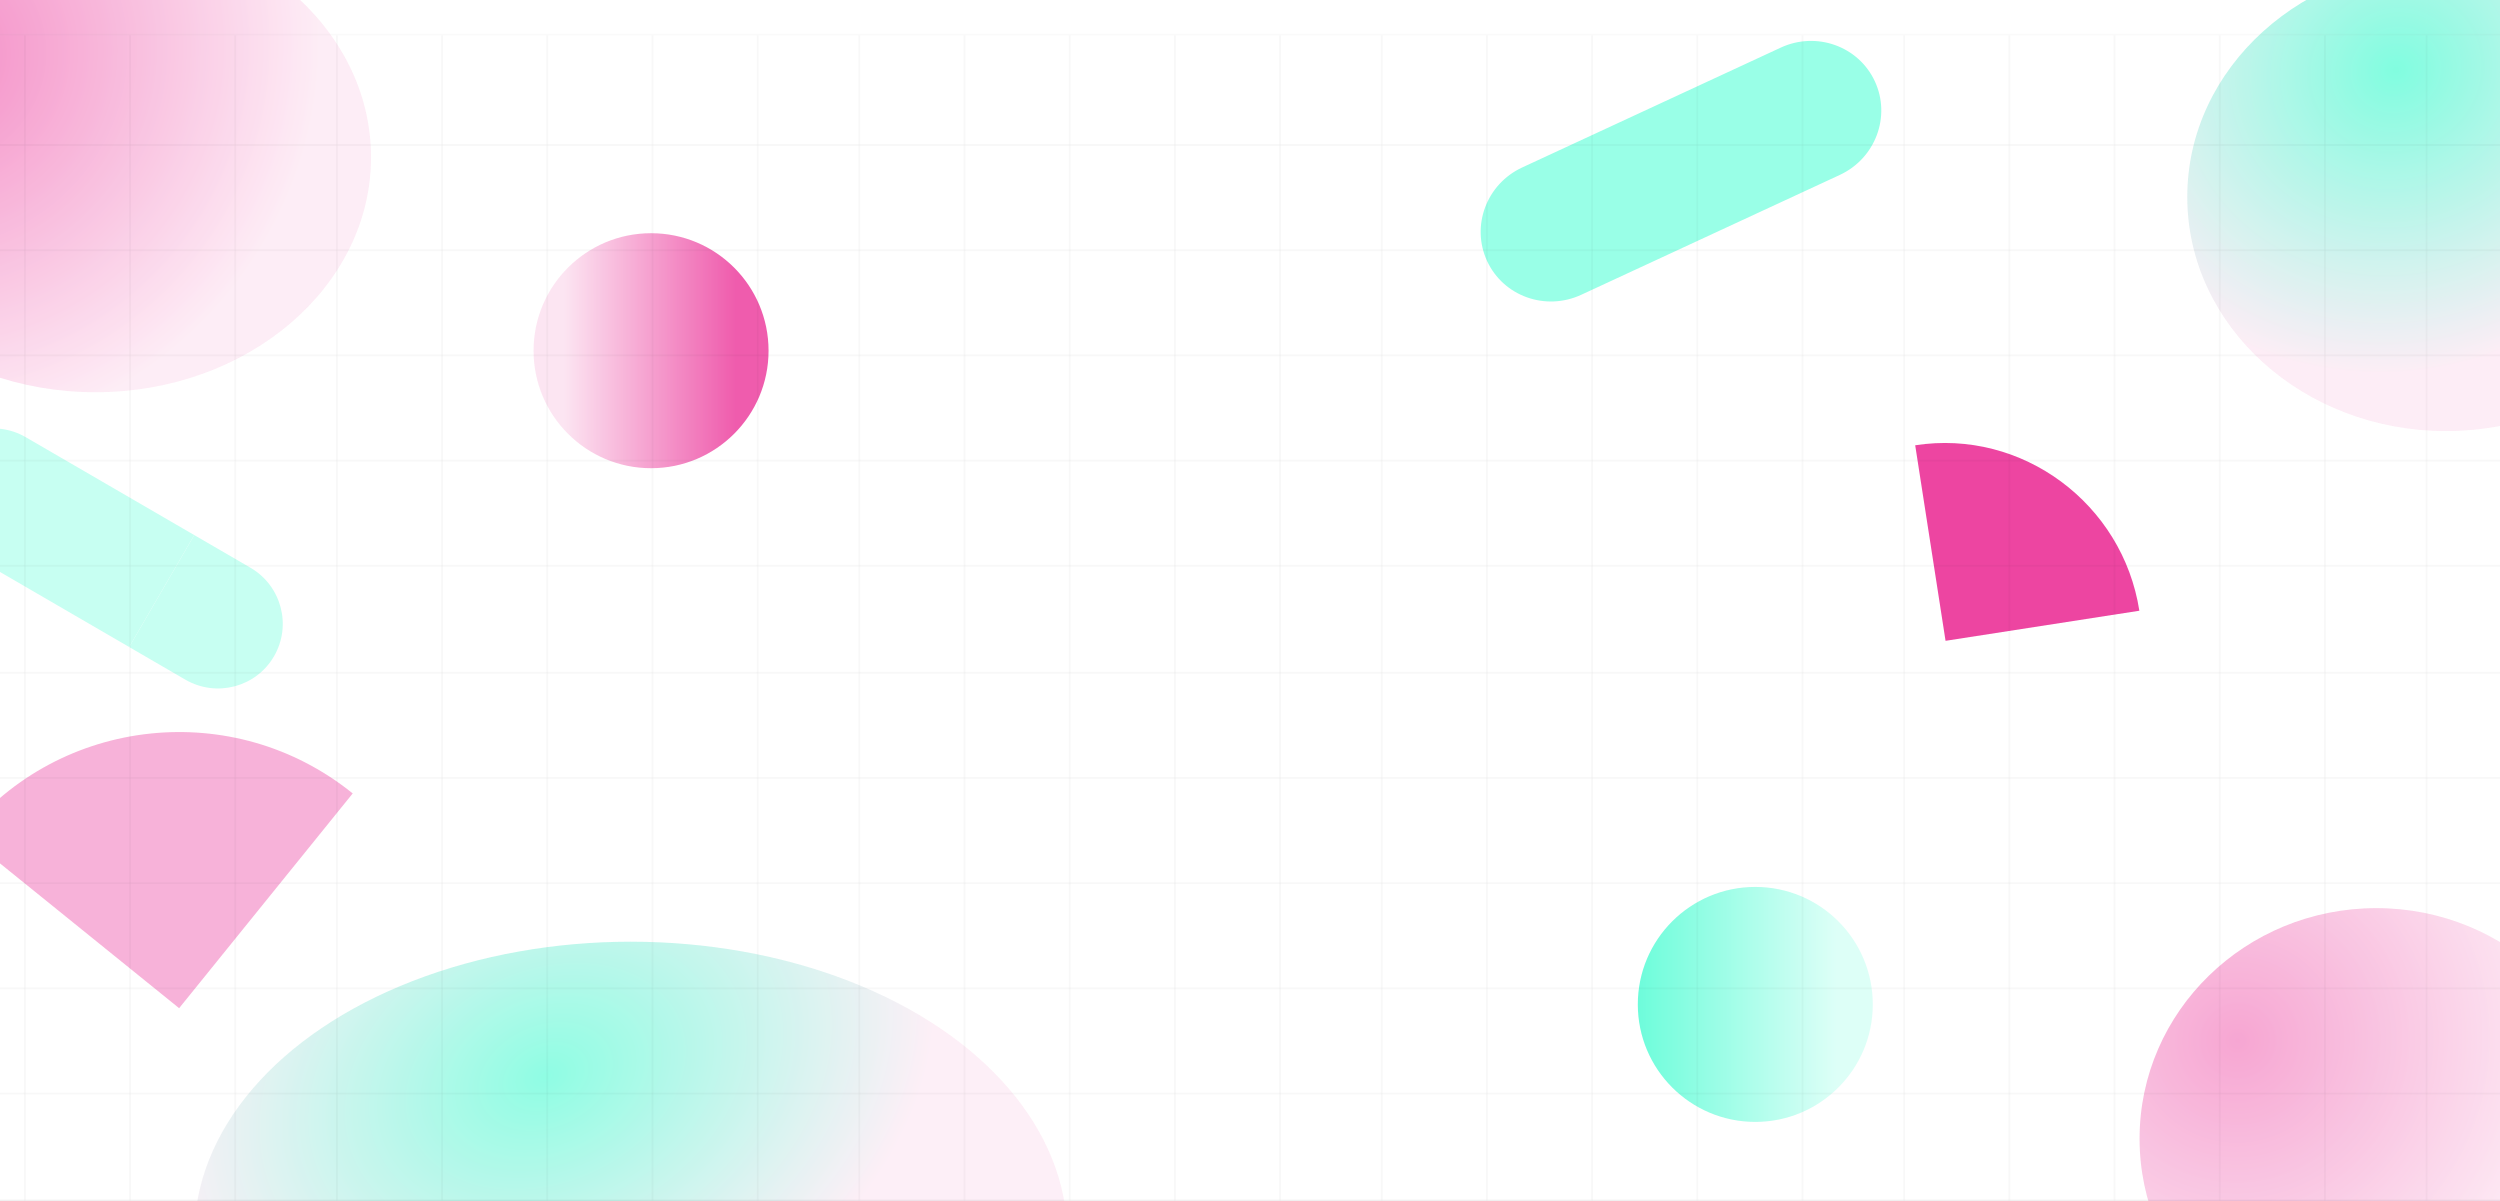 <svg width="1415" height="680" viewBox="0 0 1415 680" fill="none" xmlns="http://www.w3.org/2000/svg">
<g clip-path="url(#clip0_1_305)">
<g opacity="0.55">
<g opacity="0.9" filter="url(#filter0_f_1_305)">
<ellipse cx="53.999" cy="89" rx="156" ry="133" fill="url(#paint0_radial_1_305)"/>
</g>
<g opacity="0.7" filter="url(#filter1_f_1_305)">
<ellipse cx="1345" cy="644.5" rx="134" ry="130.5" fill="url(#paint1_radial_1_305)"/>
</g>
<g opacity="0.9" filter="url(#filter2_f_1_305)">
<ellipse cx="1384.5" cy="111.5" rx="146.5" ry="132.5" fill="url(#paint2_radial_1_305)"/>
</g>
<g opacity="0.8" filter="url(#filter3_f_1_305)">
<ellipse cx="357.018" cy="699.244" rx="247.018" ry="166.244" fill="url(#paint3_radial_1_305)"/>
</g>
<g filter="url(#filter4_f_1_305)">
<path d="M199.635 449.086L101.385 570.635L-20.164 472.385C34.098 405.256 132.506 394.824 199.635 449.086Z" fill="#E8178A" fill-opacity="0.6"/>
</g>
<g filter="url(#filter5_f_1_305)">
<path d="M155.093 371.46C144.927 388.96 122.457 394.88 104.905 384.684L73.124 366.221L109.938 302.85L141.719 321.312C159.271 331.509 165.259 353.961 155.093 371.46Z" fill="url(#paint4_linear_1_305)"/>
<path d="M73.124 366.221L109.938 302.85L14.595 247.462C-2.958 237.266 -25.428 243.186 -35.594 260.686C-45.76 278.186 -39.772 300.638 -22.22 310.834L73.124 366.221Z" fill="url(#paint5_linear_1_305)"/>
</g>
</g>
<g opacity="0.6" filter="url(#filter6_f_1_305)">
<circle cx="993.5" cy="568.5" r="66.5" transform="rotate(180 993.5 568.5)" fill="url(#paint6_linear_1_305)"/>
</g>
<g opacity="0.7" filter="url(#filter7_f_1_305)">
<circle cx="368.5" cy="198.5" r="66.5" transform="rotate(180 368.5 198.5)" fill="url(#paint7_linear_1_305)"/>
</g>
<g filter="url(#filter8_f_1_305)">
<path d="M841.702 147.768C832.478 127.868 841.376 104.144 861.578 94.78L1007.89 26.956C1028.09 17.592 1051.95 26.133 1061.17 46.033C1070.4 65.933 1061.5 89.657 1041.3 99.021L894.984 166.845C874.782 176.209 850.927 167.668 841.702 147.768Z" fill="url(#paint8_linear_1_305)"/>
</g>
<g opacity="0.8" filter="url(#filter9_f_1_305)">
<path d="M1210.87 345.674L1101.18 362.703L1084 252.029C1144.58 242.624 1201.46 285.096 1210.87 345.674Z" fill="url(#paint9_linear_1_305)"/>
</g>
<g opacity="0.1">
<line x1="-171.1" y1="82.069" x2="1598.99" y2="82.069" stroke="black" stroke-opacity="0.3"/>
<line x1="-168.072" y1="19.549" x2="1602.02" y2="19.549" stroke="#868585" stroke-opacity="0.4" strokeWidth="0.902"/>
<line x1="-171.1" y1="141.61" x2="1598.99" y2="141.61" stroke="black" stroke-opacity="0.3"/>
<line x1="-171.1" y1="201.152" x2="1598.99" y2="201.152" stroke="black" stroke-opacity="0.3"/>
<line x1="-171.1" y1="260.692" x2="1598.99" y2="260.692" stroke="black" stroke-opacity="0.3"/>
<line x1="-171.1" y1="320.234" x2="1598.99" y2="320.234" stroke="black" stroke-opacity="0.3"/>
<line x1="-171.1" y1="380.784" x2="1598.99" y2="380.784" stroke="black" stroke-opacity="0.3"/>
<line x1="-171.1" y1="440.324" x2="1598.99" y2="440.324" stroke="black" stroke-opacity="0.3"/>
<line x1="-171.1" y1="499.866" x2="1598.99" y2="499.866" stroke="black" stroke-opacity="0.3"/>
<line x1="-171.1" y1="559.407" x2="1598.99" y2="559.407" stroke="black" stroke-opacity="0.3"/>
<line x1="-171.1" y1="618.949" x2="1598.99" y2="618.949" stroke="black" stroke-opacity="0.3"/>
<line x1="-171.1" y1="679.499" x2="1598.99" y2="679.499" stroke="black" stroke-opacity="0.6"/>
<line x1="133.163" y1="20" x2="133.163" y2="680" stroke="black" stroke-opacity="0.3"/>
<line x1="73.621" y1="20" x2="73.621" y2="680" stroke="black" stroke-opacity="0.3"/>
<line x1="14.079" y1="20" x2="14.079" y2="680" stroke="black" stroke-opacity="0.3"/>
<line x1="428.847" y1="20" x2="428.847" y2="680" stroke="black" stroke-opacity="0.3"/>
<line x1="369.305" y1="20" x2="369.305" y2="680" stroke="black" stroke-opacity="0.3"/>
<line x1="309.764" y1="20" x2="309.764" y2="680" stroke="black" stroke-opacity="0.3"/>
<line x1="250.222" y1="20" x2="250.222" y2="680" stroke="black" stroke-opacity="0.3"/>
<line x1="190.681" y1="20" x2="190.681" y2="680" stroke="black" stroke-opacity="0.3"/>
<line x1="1020.22" y1="20" x2="1020.22" y2="680" stroke="black" stroke-opacity="0.3"/>
<line x1="960.68" y1="20" x2="960.68" y2="680" stroke="black" stroke-opacity="0.3"/>
<line x1="901.139" y1="20" x2="901.139" y2="680" stroke="black" stroke-opacity="0.3"/>
<line x1="841.597" y1="20" x2="841.597" y2="680" stroke="black" stroke-opacity="0.3"/>
<line x1="782.056" y1="20" x2="782.056" y2="680" stroke="black" stroke-opacity="0.3"/>
<line x1="724.538" y1="20" x2="724.538" y2="680" stroke="black" stroke-opacity="0.3"/>
<line x1="664.996" y1="20" x2="664.996" y2="680" stroke="black" stroke-opacity="0.3"/>
<line x1="605.455" y1="20" x2="605.455" y2="680" stroke="black" stroke-opacity="0.3"/>
<line x1="545.913" y1="20" x2="545.913" y2="680" stroke="black" stroke-opacity="0.3"/>
<line x1="486.372" y1="20" x2="486.372" y2="680" stroke="black" stroke-opacity="0.3"/>
<line x1="1315.92" y1="20" x2="1315.92" y2="680" stroke="black" stroke-opacity="0.3"/>
<line x1="1256.38" y1="20" x2="1256.38" y2="680" stroke="black" stroke-opacity="0.3"/>
<line x1="1196.83" y1="20" x2="1196.83" y2="680" stroke="black" stroke-opacity="0.3"/>
<line x1="1137.29" y1="20" x2="1137.29" y2="680" stroke="black" stroke-opacity="0.3"/>
<line x1="1077.75" y1="20" x2="1077.75" y2="680" stroke="black" stroke-opacity="0.3"/>
<line x1="1373.44" y1="20" x2="1373.44" y2="680" stroke="black" stroke-opacity="0.3"/>
</g>
</g>
<defs>
<filter id="filter0_f_1_305" x="-182.001" y="-124" width="472" height="426" filterUnits="userSpaceOnUse" color-interpolation-filters="sRGB">
<feFlood flood-opacity="0" result="BackgroundImageFix"/>
<feBlend mode="normal" in="SourceGraphic" in2="BackgroundImageFix" result="shape"/>
<feGaussianBlur stdDeviation="40" result="effect1_foregroundBlur_1_305"/>
</filter>
<filter id="filter1_f_1_305" x="1131" y="434" width="428" height="421" filterUnits="userSpaceOnUse" color-interpolation-filters="sRGB">
<feFlood flood-opacity="0" result="BackgroundImageFix"/>
<feBlend mode="normal" in="SourceGraphic" in2="BackgroundImageFix" result="shape"/>
<feGaussianBlur stdDeviation="40" result="effect1_foregroundBlur_1_305"/>
</filter>
<filter id="filter2_f_1_305" x="1158" y="-101" width="453" height="425" filterUnits="userSpaceOnUse" color-interpolation-filters="sRGB">
<feFlood flood-opacity="0" result="BackgroundImageFix"/>
<feBlend mode="normal" in="SourceGraphic" in2="BackgroundImageFix" result="shape"/>
<feGaussianBlur stdDeviation="40" result="effect1_foregroundBlur_1_305"/>
</filter>
<filter id="filter3_f_1_305" x="30" y="453" width="654.037" height="492.487" filterUnits="userSpaceOnUse" color-interpolation-filters="sRGB">
<feFlood flood-opacity="0" result="BackgroundImageFix"/>
<feBlend mode="normal" in="SourceGraphic" in2="BackgroundImageFix" result="shape"/>
<feGaussianBlur stdDeviation="40" result="effect1_foregroundBlur_1_305"/>
</filter>
<filter id="filter4_f_1_305" x="-50.164" y="384.338" width="279.799" height="216.297" filterUnits="userSpaceOnUse" color-interpolation-filters="sRGB">
<feFlood flood-opacity="0" result="BackgroundImageFix"/>
<feBlend mode="normal" in="SourceGraphic" in2="BackgroundImageFix" result="shape"/>
<feGaussianBlur stdDeviation="15" result="effect1_foregroundBlur_1_305"/>
</filter>
<filter id="filter5_f_1_305" x="-60.545" y="222.47" width="240.59" height="187.206" filterUnits="userSpaceOnUse" color-interpolation-filters="sRGB">
<feFlood flood-opacity="0" result="BackgroundImageFix"/>
<feBlend mode="normal" in="SourceGraphic" in2="BackgroundImageFix" result="shape"/>
<feGaussianBlur stdDeviation="10" result="effect1_foregroundBlur_1_305"/>
</filter>
<filter id="filter6_f_1_305" x="897" y="472" width="193" height="193" filterUnits="userSpaceOnUse" color-interpolation-filters="sRGB">
<feFlood flood-opacity="0" result="BackgroundImageFix"/>
<feBlend mode="normal" in="SourceGraphic" in2="BackgroundImageFix" result="shape"/>
<feGaussianBlur stdDeviation="15" result="effect1_foregroundBlur_1_305"/>
</filter>
<filter id="filter7_f_1_305" x="272" y="102" width="193" height="193" filterUnits="userSpaceOnUse" color-interpolation-filters="sRGB">
<feFlood flood-opacity="0" result="BackgroundImageFix"/>
<feBlend mode="normal" in="SourceGraphic" in2="BackgroundImageFix" result="shape"/>
<feGaussianBlur stdDeviation="15" result="effect1_foregroundBlur_1_305"/>
</filter>
<filter id="filter8_f_1_305" x="818.06" y="3.157" width="266.757" height="187.488" filterUnits="userSpaceOnUse" color-interpolation-filters="sRGB">
<feFlood flood-opacity="0" result="BackgroundImageFix"/>
<feBlend mode="normal" in="SourceGraphic" in2="BackgroundImageFix" result="shape"/>
<feGaussianBlur stdDeviation="10" result="effect1_foregroundBlur_1_305"/>
</filter>
<filter id="filter9_f_1_305" x="1064" y="230.724" width="166.868" height="151.979" filterUnits="userSpaceOnUse" color-interpolation-filters="sRGB">
<feFlood flood-opacity="0" result="BackgroundImageFix"/>
<feBlend mode="normal" in="SourceGraphic" in2="BackgroundImageFix" result="shape"/>
<feGaussianBlur stdDeviation="10" result="effect1_foregroundBlur_1_305"/>
</filter>
<radialGradient id="paint0_radial_1_305" cx="0" cy="0" r="1" gradientUnits="userSpaceOnUse" gradientTransform="translate(-37.12 32.465) rotate(49.19) scale(213.876 221.595)">
<stop stop-color="#E8178A"/>
<stop offset="1" stop-color="#FBDAEC"/>
</radialGradient>
<radialGradient id="paint1_radial_1_305" cx="0" cy="0" r="1" gradientUnits="userSpaceOnUse" gradientTransform="translate(1266.73 589.028) rotate(52.913) scale(199.11 200.617)">
<stop stop-color="#E8178A"/>
<stop offset="1" stop-color="#FBDAEC"/>
</radialGradient>
<radialGradient id="paint2_radial_1_305" cx="0" cy="0" r="1" gradientUnits="userSpaceOnUse" gradientTransform="translate(1356.05 39.783) rotate(67.825) scale(170.519 183.648)">
<stop stop-color="#00FABF"/>
<stop offset="1" stop-color="#FBDAEC"/>
</radialGradient>
<radialGradient id="paint3_radial_1_305" cx="0" cy="0" r="1" gradientUnits="userSpaceOnUse" gradientTransform="translate(309.054 609.262) rotate(66.74) scale(167.758 228.002)">
<stop stop-color="#00FABF"/>
<stop offset="1" stop-color="#FBDAEC"/>
</radialGradient>
<linearGradient id="paint4_linear_1_305" x1="-60.485" y1="254.243" x2="234.285" y2="417.847" gradientUnits="userSpaceOnUse">
<stop stop-color="#99FFE7"/>
<stop offset="1" stop-color="#99FFE7" stopOpacity="0"/>
</linearGradient>
<linearGradient id="paint5_linear_1_305" x1="-60.485" y1="254.243" x2="234.285" y2="417.847" gradientUnits="userSpaceOnUse">
<stop stop-color="#99FFE7"/>
<stop offset="1" stop-color="#99FFE7" stopOpacity="0"/>
</linearGradient>
<linearGradient id="paint6_linear_1_305" x1="909.659" y1="568.411" x2="1067.55" y2="568.411" gradientUnits="userSpaceOnUse">
<stop offset="0.237" stop-color="#C7FFF2"/>
<stop offset="1" stop-color="#00FABF"/>
</linearGradient>
<linearGradient id="paint7_linear_1_305" x1="284.659" y1="198.411" x2="442.546" y2="198.411" gradientUnits="userSpaceOnUse">
<stop offset="0.228" stop-color="#E8178A"/>
<stop offset="0.843" stop-color="#FBDAEC"/>
</linearGradient>
<linearGradient id="paint8_linear_1_305" x1="824.231" y1="155.713" x2="1105.14" y2="25.498" gradientUnits="userSpaceOnUse">
<stop stop-color="#99FFE7"/>
<stop offset="1" stop-color="#99FFE7" stopOpacity="0"/>
</linearGradient>
<linearGradient id="paint9_linear_1_305" x1="1161.67" y1="393.792" x2="1138.35" y2="243.591" gradientUnits="userSpaceOnUse">
<stop stop-color="#E8178A" stopOpacity="0.9"/>
<stop offset="1" stop-color="#E8178A" stopOpacity="0"/>
</linearGradient>
<clipPath id="clip0_1_305">
<rect width="1440" height="680" fill="white"/>
</clipPath>
</defs>
</svg>
